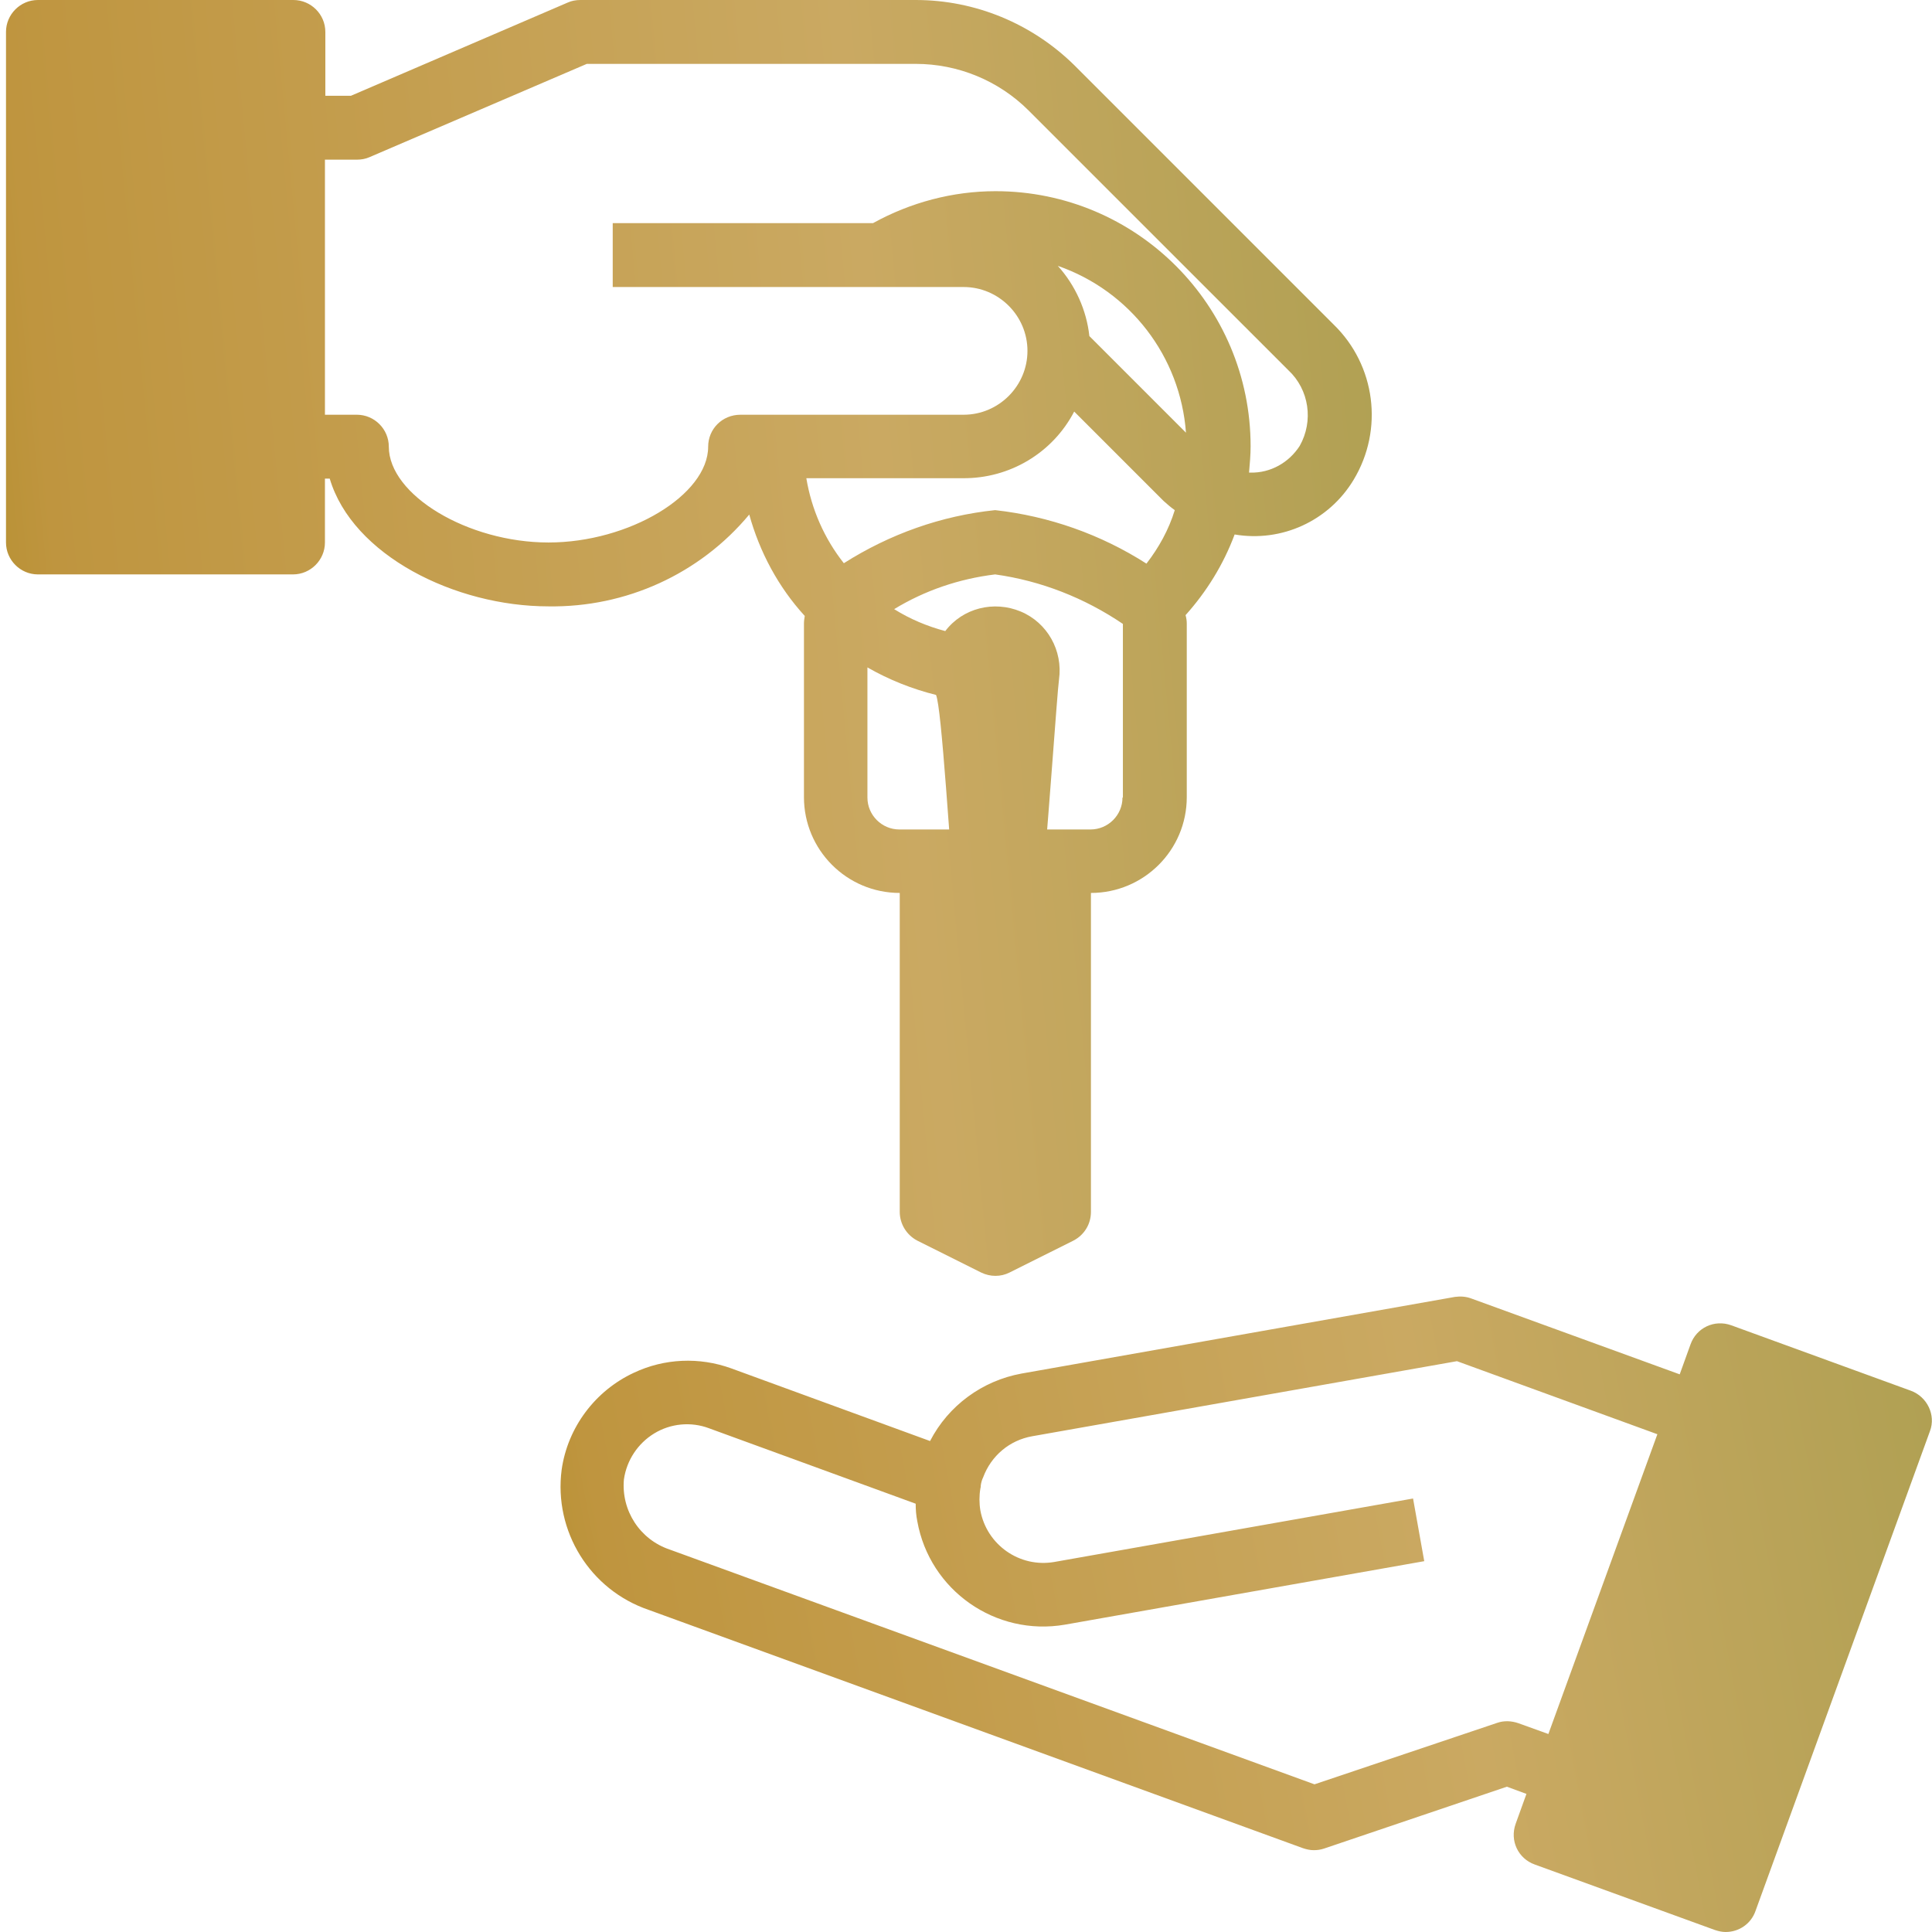 <svg width="48" height="48" viewBox="0 0 48 48" fill="none" xmlns="http://www.w3.org/2000/svg">
<g clip-path="url(#clip0_1_11168)">
<path d="M47.474 34.552L43.011 32.926C42.595 32.777 42.148 32.985 42 33.402L41.732 34.145L36.555 32.261C36.426 32.212 36.287 32.202 36.148 32.221L25.378 34.126C24.406 34.304 23.563 34.919 23.107 35.802L18.168 33.997C17.375 33.709 16.502 33.749 15.748 34.106C14.787 34.552 14.102 35.465 13.954 36.516C13.755 38.043 14.658 39.501 16.116 39.997L32.37 45.917C32.459 45.947 32.548 45.967 32.638 45.967C32.727 45.967 32.806 45.957 32.896 45.927L37.438 44.39L37.924 44.569L37.656 45.312C37.507 45.729 37.715 46.175 38.132 46.324L42.605 47.95C42.694 47.98 42.783 48 42.873 48C43.21 48 43.507 47.792 43.616 47.474L47.95 35.554C48.099 35.157 47.881 34.701 47.474 34.552ZM37.2 42.803L32.658 44.331L16.641 38.499C15.897 38.251 15.431 37.527 15.501 36.754C15.57 36.278 15.848 35.861 16.254 35.613C16.661 35.365 17.167 35.316 17.613 35.484L22.75 37.359C22.75 37.507 22.76 37.646 22.79 37.795C23.097 39.511 24.734 40.661 26.459 40.364L35.385 38.787L35.107 37.23L26.192 38.807C25.329 38.955 24.515 38.38 24.357 37.527C24.327 37.349 24.327 37.16 24.357 36.982C24.367 36.952 24.367 36.932 24.367 36.903C24.377 36.833 24.396 36.764 24.426 36.704C24.625 36.169 25.081 35.782 25.646 35.683L36.198 33.818L41.177 35.633L38.469 43.081L37.725 42.813C37.557 42.754 37.368 42.744 37.2 42.803ZM42.397 46.195L39.421 45.114L42.873 47.474L46.195 35.772L42.397 46.195Z" fill="url(#paint0_linear_1_11168)"/>
<path d="M18.615 12.784C18.873 13.716 19.339 14.588 19.994 15.303C19.984 15.362 19.974 15.431 19.974 15.491V19.805C19.974 21.114 21.035 22.185 22.354 22.185V30.109C22.354 30.407 22.523 30.684 22.79 30.823L24.377 31.616C24.605 31.726 24.863 31.726 25.081 31.616L26.668 30.823C26.936 30.684 27.104 30.416 27.104 30.109V22.185C28.413 22.185 29.485 21.124 29.485 19.805V15.491C29.485 15.421 29.474 15.352 29.455 15.283C29.98 14.697 30.397 14.023 30.674 13.279C31.845 13.478 33.015 12.942 33.63 11.921C34.384 10.671 34.175 9.074 33.134 8.063L26.688 1.617C25.637 0.585 24.228 0 22.751 0H14.42C14.311 0 14.202 0.02 14.113 0.06L8.718 2.38H8.083V0.793C8.083 0.357 7.726 0 7.289 0H0.942C0.506 0 0.149 0.357 0.149 0.793V13.478C0.149 13.914 0.506 14.271 0.942 14.271H7.279C7.716 14.271 8.073 13.914 8.073 13.478V11.891H8.192C8.757 13.795 11.306 15.065 13.627 15.065C15.551 15.094 17.385 14.261 18.615 12.784ZM6.496 12.684H1.736L7 13.5L6.486 1.587V12.684H6.496ZM24.724 30.02L24.777 29.5L23.931 22.185H25.517L24.724 30.02ZM27.888 19.815C27.888 20.251 27.531 20.608 27.094 20.608H22.344C21.908 20.608 21.551 20.251 21.551 19.815V16.582C22.086 16.889 22.661 17.117 23.256 17.266C23.534 17.931 24.02 30.208 24.734 30.109C25.448 30.02 26.212 17.593 26.311 16.879C26.41 16.165 26.023 15.471 25.359 15.193C24.694 14.916 23.921 15.104 23.485 15.679C23.038 15.56 22.612 15.382 22.215 15.134C22.979 14.668 23.832 14.38 24.724 14.271C25.865 14.43 26.946 14.856 27.898 15.501V19.815H27.888ZM28.483 14.003C27.352 13.279 26.063 12.823 24.724 12.674C23.385 12.813 22.106 13.269 20.965 13.993C20.48 13.379 20.162 12.655 20.033 11.881H23.921C25.081 11.891 26.152 11.256 26.688 10.225L28.909 12.446C28.998 12.526 29.088 12.605 29.187 12.674C29.038 13.16 28.79 13.607 28.483 14.003ZM27.065 8.35C26.995 7.706 26.718 7.091 26.281 6.605C28.076 7.23 29.326 8.856 29.465 10.75L27.065 8.35ZM17.594 11.098C17.594 12.297 15.63 13.478 13.627 13.478C11.623 13.478 9.66 12.297 9.66 11.098C9.66 10.661 9.303 10.304 8.866 10.304H8.073V3.967H8.866C8.975 3.967 9.084 3.947 9.174 3.907L14.579 1.587H22.751C23.802 1.587 24.813 2.003 25.557 2.747L32.004 9.193C32.529 9.679 32.638 10.463 32.291 11.078C32.023 11.494 31.567 11.752 31.071 11.742C31.061 11.742 31.051 11.742 31.032 11.742C31.051 11.524 31.071 11.306 31.071 11.088C31.071 7.587 28.235 4.75 24.734 4.75C23.673 4.75 22.622 5.028 21.689 5.544H15.223V7.131H23.941C24.813 7.131 25.527 7.845 25.527 8.717C25.527 9.59 24.813 10.304 23.941 10.304H18.397C17.941 10.304 17.594 10.661 17.594 11.098Z" fill="url(#paint1_linear_1_11168)"/>
</g>
<defs>
<linearGradient id="paint0_linear_1_11168" x1="54.283" y1="36.011" x2="6.542" y2="45.119" gradientUnits="userSpaceOnUse">
<stop stop-color="#A49C4C"/>
<stop offset="0.381" stop-color="#CAA962"/>
<stop offset="0.803" stop-color="#BF953F"/>
<stop offset="1" stop-color="#988001"/>
</linearGradient>
<linearGradient id="paint1_linear_1_11168" x1="40.342" y1="7.627" x2="-8.499" y2="12.249" gradientUnits="userSpaceOnUse">
<stop stop-color="#A49C4C"/>
<stop offset="0.381" stop-color="#CAA962"/>
<stop offset="0.803" stop-color="#BF953F"/>
<stop offset="1" stop-color="#988001"/>
</linearGradient>
<clipPath id="clip0_1_11168">
<rect width="48" height="48" fill="white"/>
</clipPath>
</defs>
</svg>
